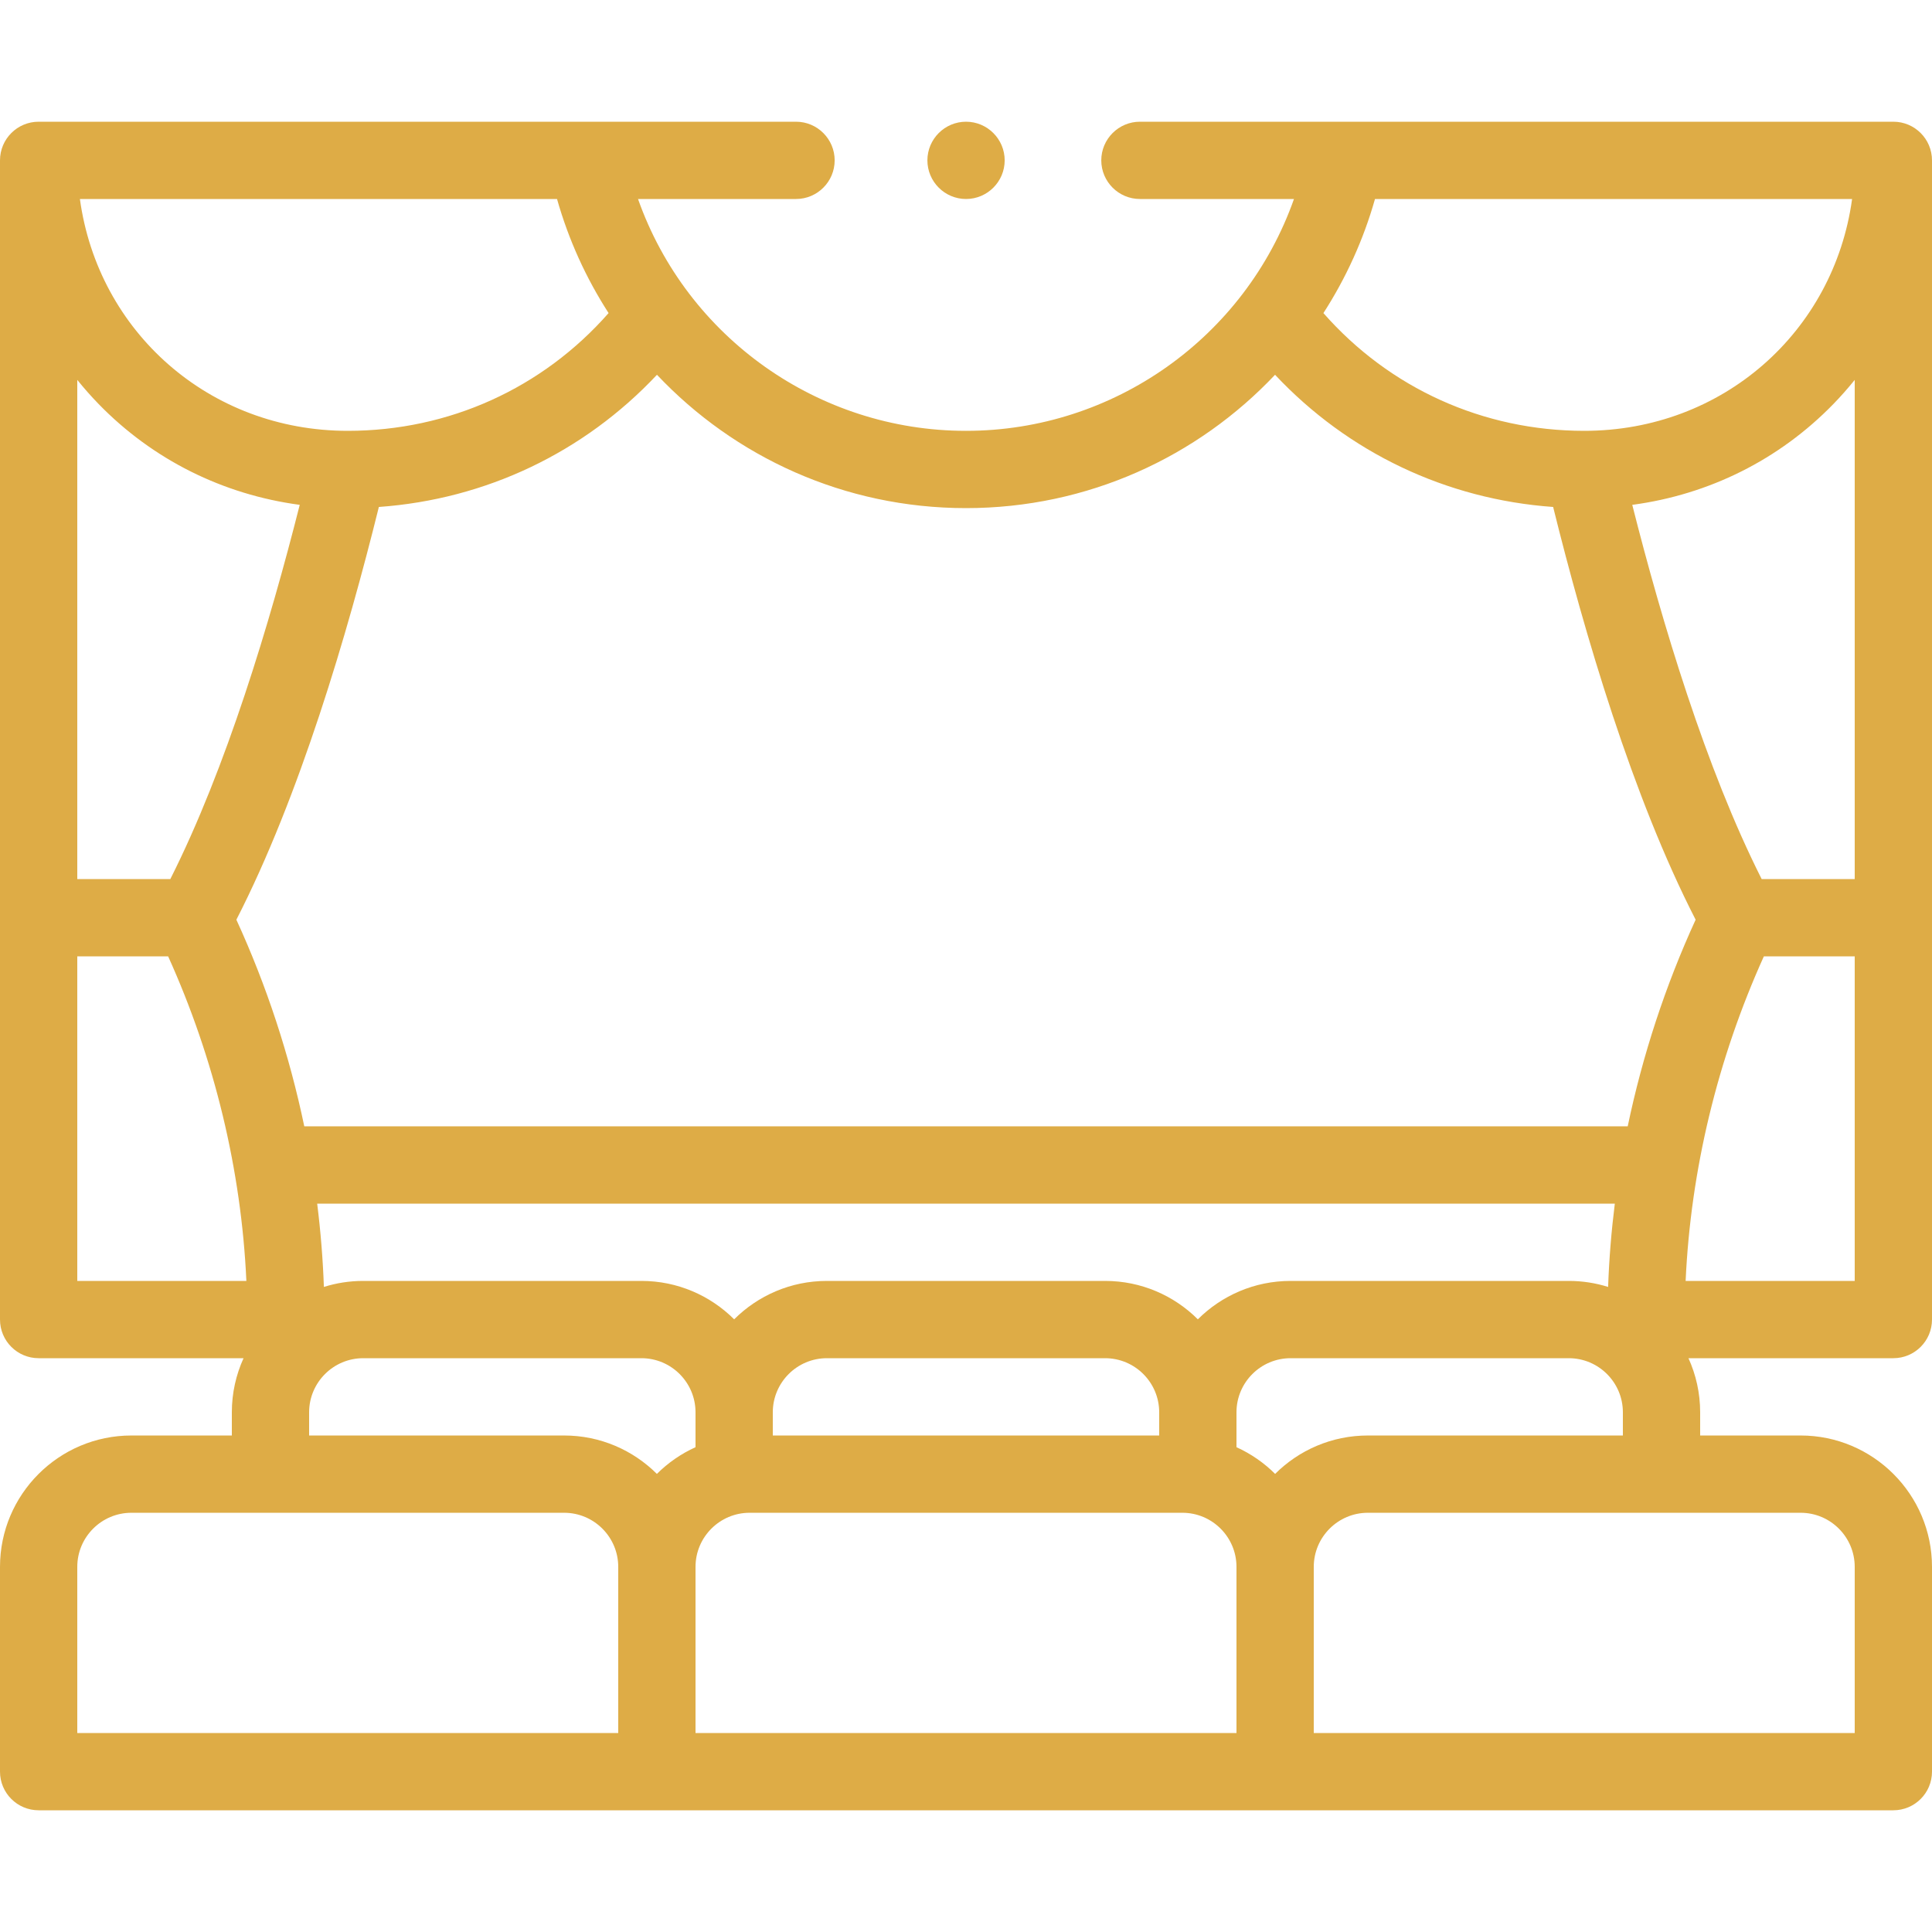 <?xml version="1.0"?>
<svg xmlns="http://www.w3.org/2000/svg" xmlns:xlink="http://www.w3.org/1999/xlink" xmlns:svgjs="http://svgjs.com/svgjs" version="1.1" width="512" height="512" x="0" y="0" viewBox="0 0 500 500" style="enable-background:new 0 0 512 512" xml:space="preserve"><g><g xmlns="http://www.w3.org/2000/svg"><path d="m240.01 41.5c0-5.51 4.49-10 10-10s10 4.49 10 10-4.49 10-10 10-10-4.49-10-10zm249.99 310h-53.028c1.939 4.273 3.028 9.01 3.028 14v6.005h26c18.748 0 34 15.252 34 34v52.995c0 5.522-4.478 10-10 10h-480c-5.523 0-10-4.478-10-10v-52.995c0-18.748 15.252-34 34-34h26v-6.005c0-4.99 1.089-9.727 3.029-14h-53.029c-5.523 0-10-4.478-10-10v-300c0-5.522 4.477-10 10-10h196.01c5.52 0 10 4.49 10 10s-4.48 10-10 10h-40.89c12.68 35.89 46.77 60 84.83 60h.1c38.06 0 72.14-24.11 84.83-60h-39.86s0 0-.01 0c-5.51 0-10-4.49-10-10s4.49-10 10-10h194.99c5.522 0 10 4.478 10 10v300c0 5.522-4.478 10-10 10zm-10.679-300h-123.474c-2.992 10.578-7.529 20.504-13.348 29.527 17.094 19.448 41.317 30.473 67.501 30.473 35.851 0 64.606-25.648 69.321-60zm-309.301 45.493c-18.899 20.126-44.31 32.236-71.971 34.209-8.108 32.751-20.559 75.017-36.877 106.818 7.862 17.139 13.747 35.139 17.578 53.479h342.499c3.832-18.34 9.716-36.34 17.578-53.479-16.319-31.801-28.769-74.067-36.876-106.818-27.662-1.973-53.073-14.083-71.972-34.21-20.055 21.239-48.462 34.508-79.979 34.508s-59.924-13.268-79.98-34.507zm139.98 244.447c6.154-6.139 14.641-9.94 24-9.94h72c3.544 0 6.963.547 10.178 1.558.255-7.191.839-14.385 1.735-21.558h-335.827c.897 7.173 1.48 14.367 1.736 21.558 3.215-1.011 6.634-1.558 10.178-1.558h72c9.359 0 17.846 3.802 24 9.941 6.154-6.139 14.641-9.941 24-9.941h72c9.359 0 17.846 3.801 24 9.94zm-24 10.06h-72c-7.72 0-14 6.28-14 14v6.005h100v-6.005c0-7.72-6.28-14-14-14zm-265.322-300c4.715 34.352 33.471 60 69.322 60 26.184 0 50.408-11.025 67.503-30.474-5.819-9.023-10.354-18.949-13.346-29.526zm-.678 46.821v129.179h24.081c14.434-28.601 25.773-66.335 33.489-96.845-19.867-2.66-38.016-11.674-52.03-26.077-1.955-2.01-3.797-4.101-5.54-6.257zm43.761 233.179c-1.312-28.685-8.235-57.431-20.249-84h-23.512v84zm96.239 74.005c0-7.72-6.28-14-14-14h-112c-7.72 0-14 6.28-14 14v42.995h140zm10-24.06c2.873-2.866 6.259-5.214 10-6.912v-9.033c0-7.72-6.28-14-14-14h-72c-7.72 0-14 6.28-14 14v6.005h66c9.359 0 17.846 3.801 24 9.94zm150 24.06c0-7.72-6.28-14-14-14h-112c-7.72 0-14 6.28-14 14v42.995h140zm10-24.06c6.154-6.139 14.641-9.94 24-9.94h66v-6.005c0-7.72-6.28-14-14-14h-72c-7.72 0-14 6.28-14 14v9.033c3.741 1.698 7.127 4.046 10 6.912zm24 10.06c-7.72 0-14 6.28-14 14v42.995h140v-42.995c0-7.72-6.28-14-14-14zm126-144.005h-23.512c-12.014 26.569-18.937 55.315-20.249 84h43.761zm0-20v-129.179c-1.743 2.156-3.586 4.248-5.54 6.257-14.014 14.404-32.164 23.417-52.031 26.078 7.715 30.51 19.054 68.243 33.49 96.845h24.081z" fill="#deac46" data-original="#000000" style=""/></g></g></svg>
